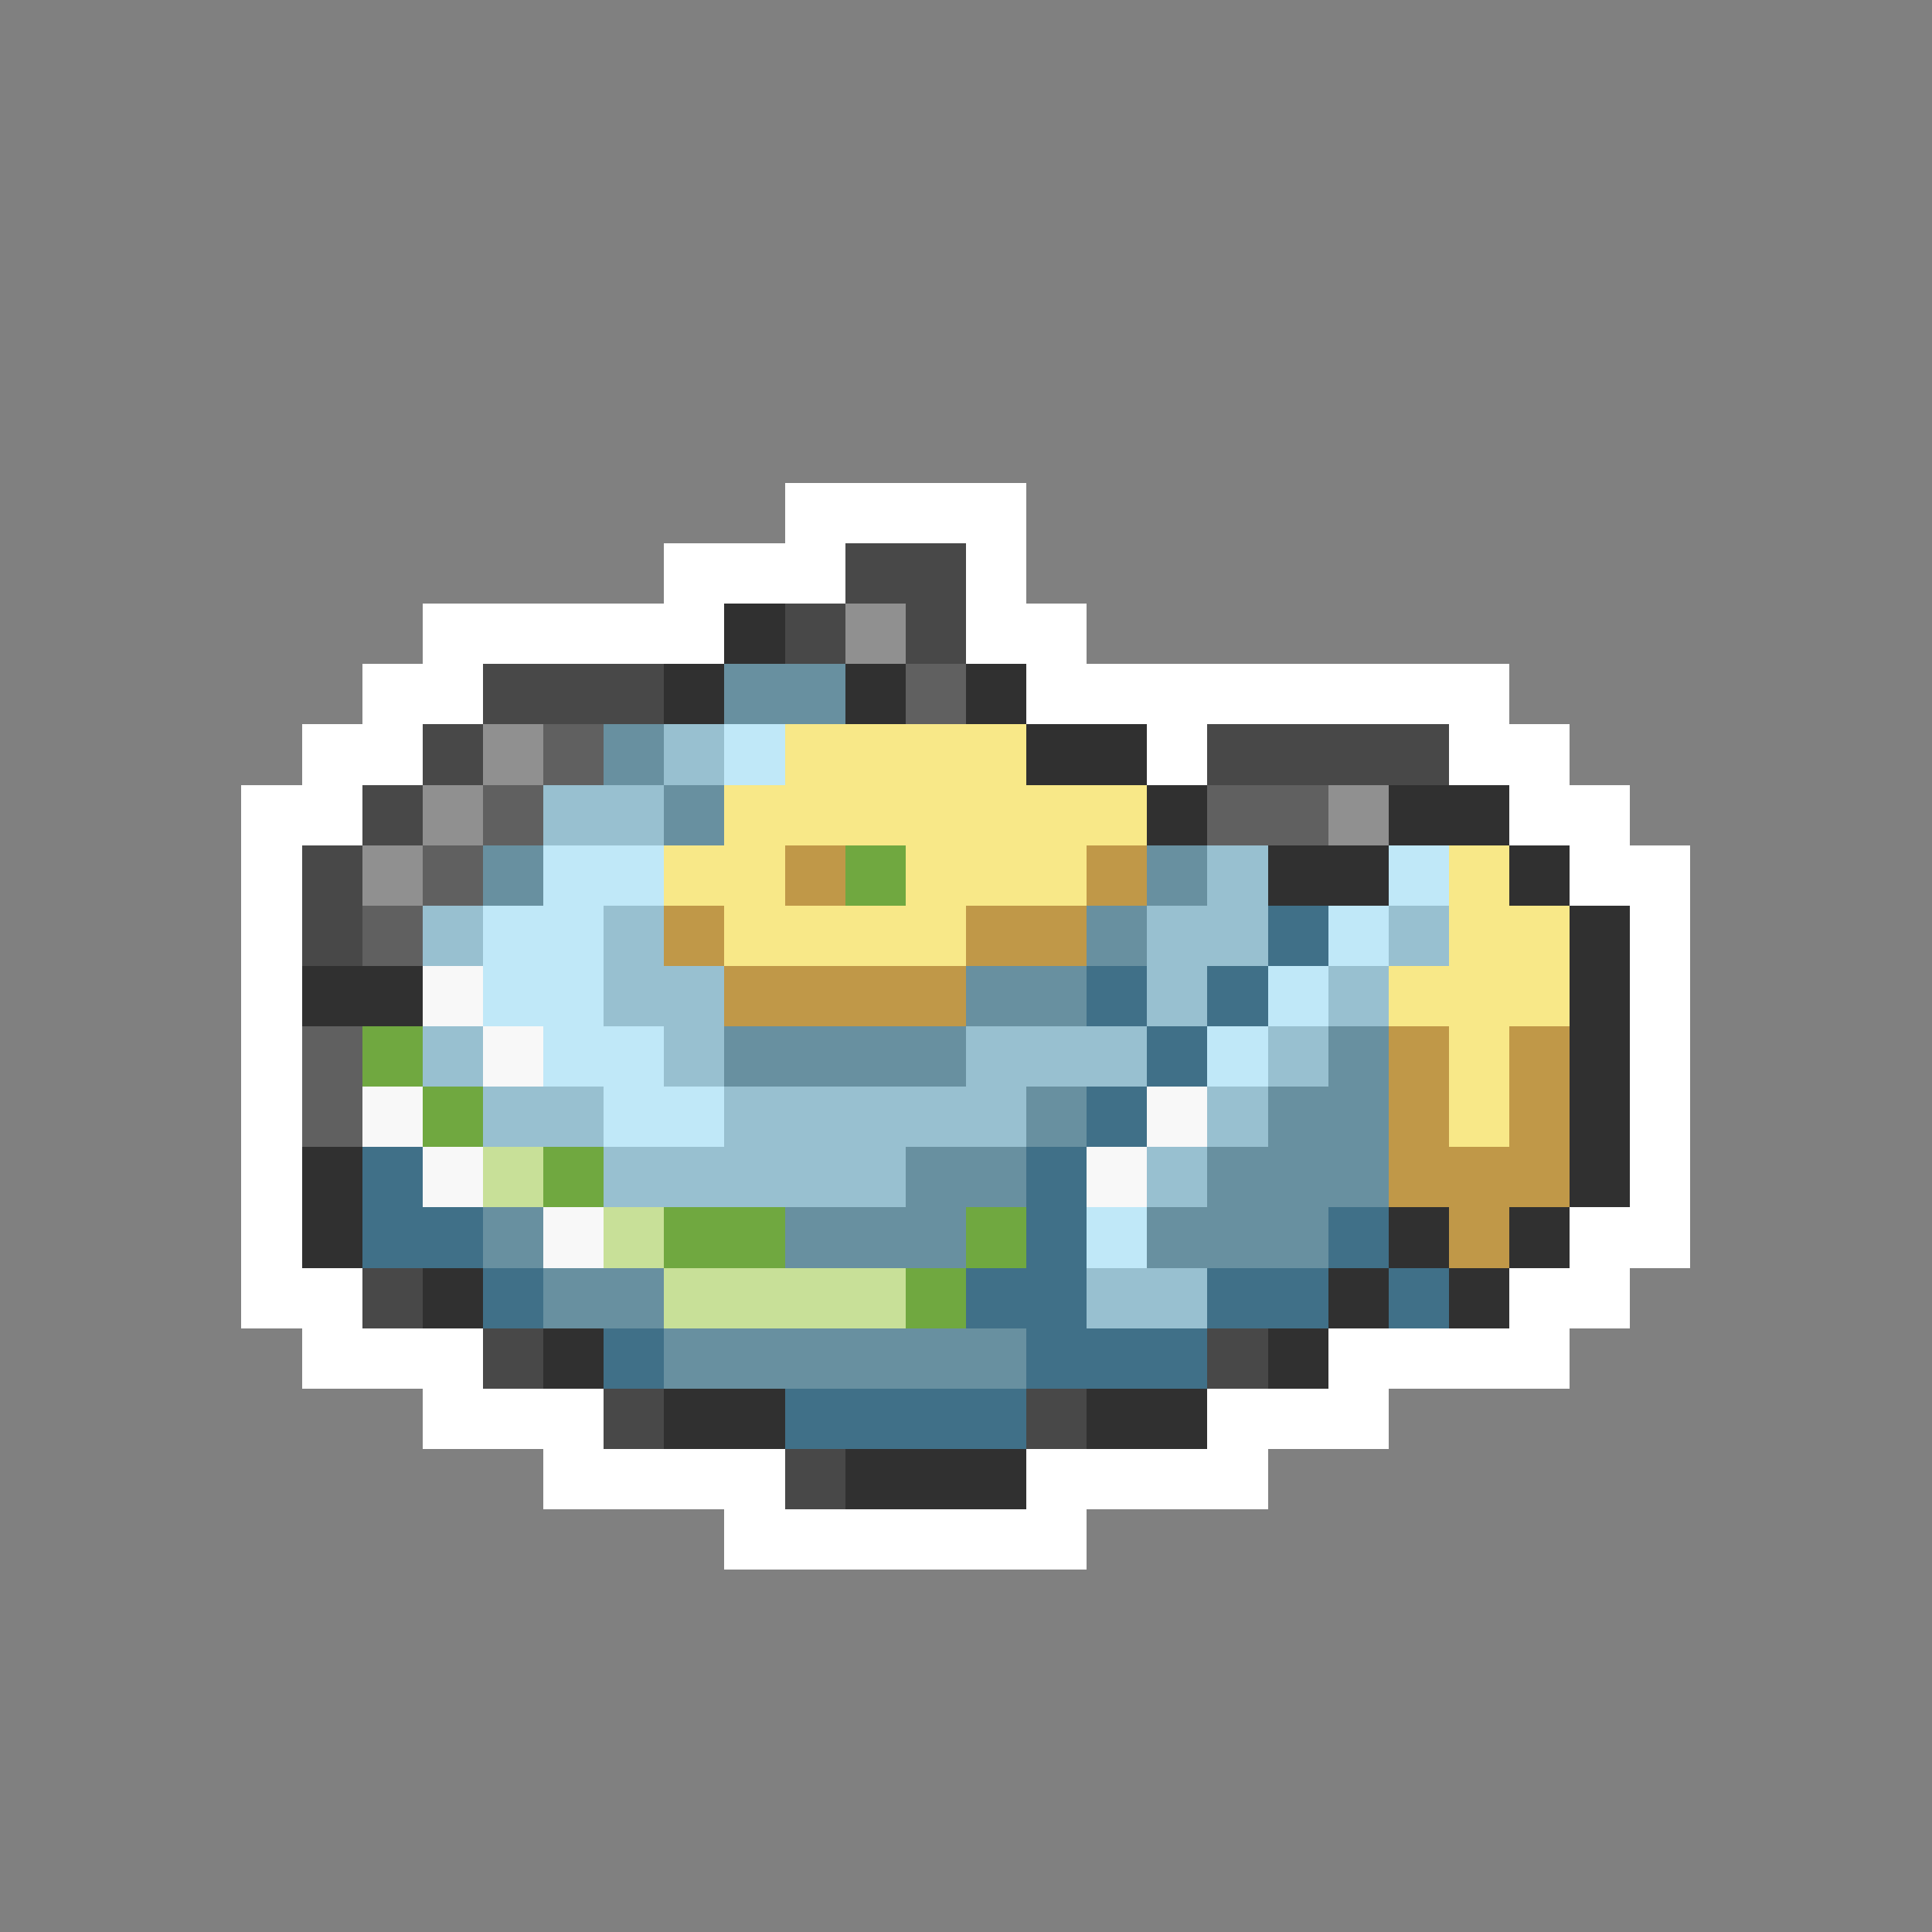 <svg xmlns="http://www.w3.org/2000/svg" viewBox="0 -0.5 32 32" shape-rendering="crispEdges">
<rect x="0" y="-0.5" width="32" height="32" fill="#808080" stroke="none"/>
<path stroke="#ffffff" d="M13 8h4M11 9h3M16 9h1M7 10h5M16 10h2M6 11h2M17 11h8M5 12h2M19 12h1M24 12h2M4 13h2M25 13h2M4 14h1M26 14h2M4 15h1M27 15h1M4 16h1M27 16h1M4 17h1M27 17h1M4 18h1M27 18h1M4 19h1M27 19h1M4 20h1M26 20h2M4 21h2M25 21h2M5 22h3M22 22h4M7 23h3M20 23h3M9 24h4M17 24h4M12 25h6" />
<path stroke="#484848" d="M14 9h2M13 10h1M15 10h1M8 11h3M7 12h1M20 12h4M6 13h1M5 14h1M5 15h1M6 21h1M8 22h1M20 22h1M10 23h1M17 23h1M13 24h1" />
<path stroke="#303030" d="M12 10h1M11 11h1M14 11h1M16 11h1M17 12h2M19 13h1M23 13h2M21 14h2M25 14h1M26 15h1M5 16h2M26 16h1M26 17h1M26 18h1M5 19h1M26 19h1M5 20h1M23 20h1M25 20h1M7 21h1M22 21h1M24 21h1M9 22h1M21 22h1M11 23h2M18 23h2M14 24h3" />
<path stroke="#909090" d="M14 10h1M8 12h1M7 13h1M22 13h1M6 14h1" />
<path stroke="#6890a0" d="M12 11h2M10 12h1M11 13h1M8 14h1M19 14h1M18 15h1M16 16h2M12 17h4M22 17h1M17 18h1M21 18h2M15 19h2M20 19h3M8 20h1M13 20h3M19 20h3M9 21h2M11 22h6" />
<path stroke="#606060" d="M15 11h1M9 12h1M8 13h1M20 13h2M7 14h1M6 15h1M5 17h1M5 18h1" />
<path stroke="#98c0d0" d="M11 12h1M9 13h2M20 14h1M7 15h1M10 15h1M19 15h2M23 15h1M10 16h2M19 16h1M22 16h1M7 17h1M11 17h1M16 17h3M21 17h1M8 18h2M12 18h5M20 18h1M10 19h5M19 19h1M18 21h2" />
<path stroke="#c0e8f8" d="M12 12h1M9 14h2M23 14h1M8 15h2M22 15h1M8 16h2M21 16h1M9 17h2M20 17h1M10 18h2M18 20h1" />
<path stroke="#f8e888" d="M13 12h4M12 13h7M11 14h2M15 14h3M24 14h1M12 15h4M24 15h2M23 16h3M24 17h1M24 18h1" />
<path stroke="#c09848" d="M13 14h1M18 14h1M11 15h1M16 15h2M12 16h4M23 17h1M25 17h1M23 18h1M25 18h1M23 19h3M24 20h1" />
<path stroke="#70a840" d="M14 14h1M6 17h1M7 18h1M9 19h1M11 20h2M16 20h1M15 21h1" />
<path stroke="#407088" d="M21 15h1M18 16h1M20 16h1M19 17h1M18 18h1M6 19h1M17 19h1M6 20h2M17 20h1M22 20h1M8 21h1M16 21h2M20 21h2M23 21h1M10 22h1M17 22h3M13 23h4" />
<path stroke="#f8f8f8" d="M7 16h1M8 17h1M6 18h1M19 18h1M7 19h1M18 19h1M9 20h1" />
<path stroke="#c8e098" d="M8 19h1M10 20h1M11 21h4" />
</svg>
